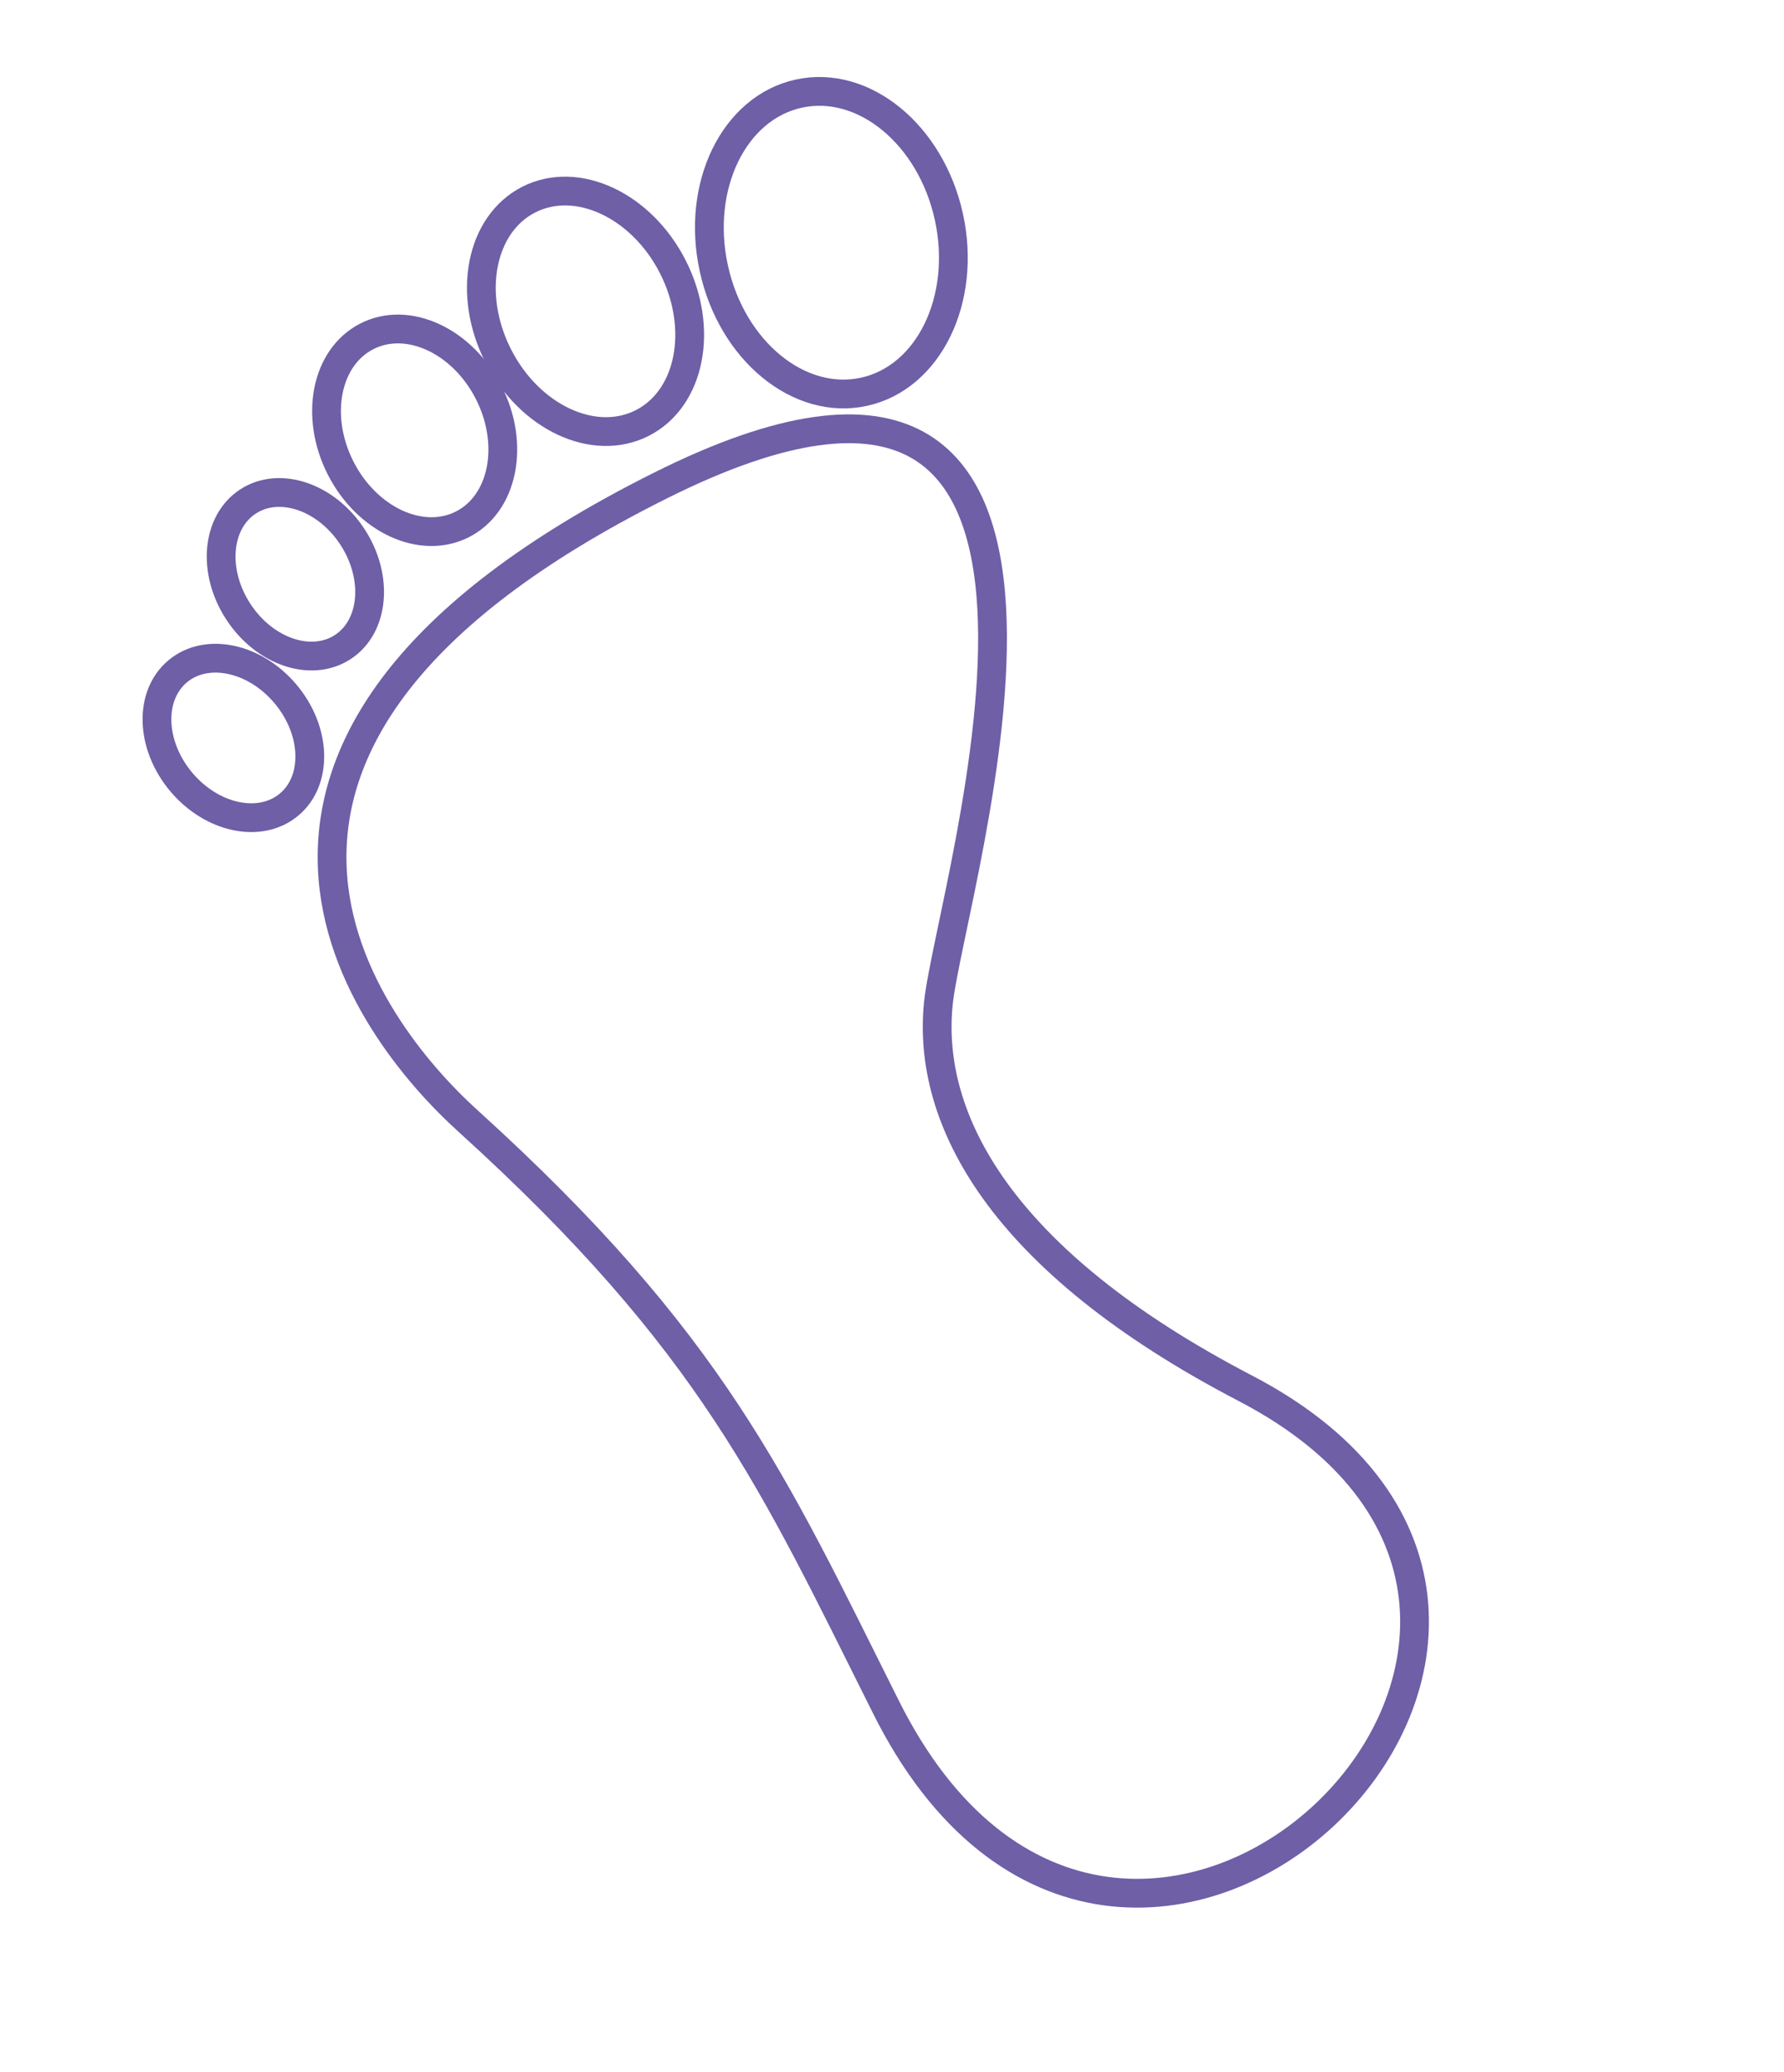 <svg width="62" height="72" viewBox="0 0 62 72" fill="none" xmlns="http://www.w3.org/2000/svg">
<path d="M16.275 38.959C12.794 35.817 4.933 25.887 22.916 16.889C40.389 8.125 33.008 30.905 32.61 34.879C32.211 38.853 34.712 43.777 43.27 48.232C59.063 56.451 39.006 75.888 30.763 59.26C26.88 51.504 24.769 46.66 16.275 38.959Z" stroke="#6E5FA7" stroke-miterlimit="10"/>
<path d="M32.978 7.539C32.352 4.678 30.016 2.759 27.76 3.253C25.504 3.746 24.182 6.465 24.808 9.326C25.433 12.187 27.77 14.106 30.026 13.613C32.282 13.119 33.603 10.4 32.978 7.539Z" stroke="#6E5FA7" stroke-miterlimit="10"/>
<path d="M23.386 9.277C22.298 7.132 20.056 6.083 18.379 6.934C16.702 7.785 16.224 10.213 17.311 12.358C18.399 14.502 20.641 15.551 22.318 14.7C23.995 13.849 24.474 11.421 23.386 9.277Z" stroke="#6E5FA7" stroke-miterlimit="10"/>
<path d="M16.987 13.645C16.071 11.84 14.176 10.962 12.754 11.684C11.331 12.405 10.92 14.453 11.835 16.258C12.751 18.063 14.646 18.941 16.069 18.22C17.491 17.498 17.902 15.45 16.987 13.645Z" stroke="#6E5FA7" stroke-miterlimit="10"/>
<path d="M11.909 22.485C13.007 21.772 13.162 20.061 12.254 18.663C11.347 17.265 9.721 16.71 8.622 17.423C7.524 18.136 7.369 19.847 8.277 21.245C9.184 22.643 10.81 23.198 11.909 22.485Z" stroke="#6E5FA7" stroke-miterlimit="10"/>
<path d="M10.044 27.958C11.05 27.119 10.999 25.401 9.931 24.122C8.863 22.842 7.182 22.485 6.177 23.324C5.172 24.163 5.222 25.88 6.29 27.16C7.358 28.439 9.039 28.797 10.044 27.958Z" stroke="#6E5FA7" stroke-miterlimit="10"/>
</svg>
